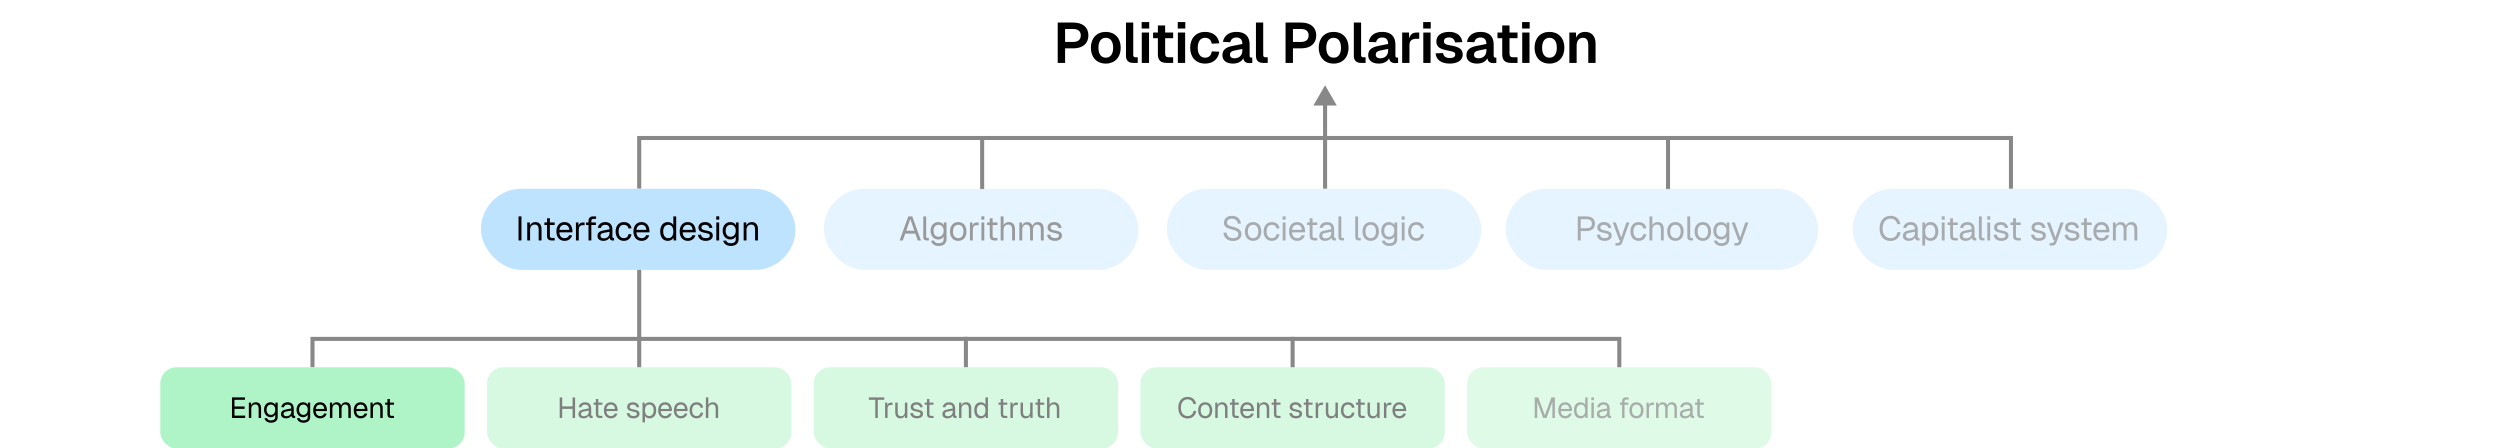 <svg width="1232" height="221" viewBox="0 0 1232 221" fill="none" xmlns="http://www.w3.org/2000/svg">
<path d="M484 68.135L484 93.22" stroke="#888888" stroke-width="2"/>
<path d="M653 42L647.226 52L658.774 52L653 42ZM652 51L652 93L654 93L654 51L652 51Z" fill="#888888"/>
<path d="M822 68.135L822 93.22" stroke="#888888" stroke-width="2"/>
<path d="M315 93L315 68H991V93" stroke="#888888" stroke-width="2"/>
<path d="M521.24 31V11.12H528.94C533.588 11.12 536.36 13.5 536.36 17.448C536.36 21.424 533.588 23.832 528.94 23.832H524.88V31H521.24ZM524.88 20.668H528.772C531.236 20.668 532.608 19.576 532.608 17.448C532.608 15.376 531.264 14.284 528.772 14.284H524.88V20.668ZM544.949 31.336C540.497 31.336 537.585 28.256 537.585 23.524C537.585 18.792 540.497 15.712 544.949 15.712C549.373 15.712 552.285 18.792 552.285 23.524C552.285 28.256 549.373 31.336 544.949 31.336ZM544.949 28.424C547.245 28.424 548.561 26.632 548.561 23.524C548.561 20.444 547.245 18.624 544.949 18.624C542.625 18.624 541.309 20.444 541.309 23.524C541.309 26.632 542.625 28.424 544.949 28.424ZM558.463 31C556.279 31 554.879 29.964 554.879 27.472V11.12H558.463V27.108C558.463 27.892 558.855 28.228 559.583 28.228H560.675V31H558.463ZM562.609 14.06V10.868H566.333V14.06H562.609ZM562.665 31V16.048H566.249V31H562.665ZM574.939 31C571.971 31 570.599 29.684 570.599 26.716V18.82H568.247V16.048H570.599V12.548H574.183V16.048H578.131V18.82H574.183V26.38C574.183 27.78 574.771 28.228 576.031 28.228H578.131V31H574.939ZM580.395 14.06V10.868H584.119V14.06H580.395ZM580.451 31V16.048H584.035V31H580.451ZM593.885 31.336C589.433 31.336 586.521 28.256 586.521 23.524C586.521 18.82 589.433 15.712 593.885 15.712C597.665 15.712 600.409 17.784 600.857 21.34L597.161 21.536C596.853 19.632 595.621 18.624 593.885 18.624C591.561 18.624 590.245 20.444 590.245 23.524C590.245 26.632 591.561 28.424 593.885 28.424C595.621 28.424 596.881 27.416 597.161 25.316L600.857 25.484C600.437 29.068 597.721 31.336 593.885 31.336ZM607.609 31.336C604.473 31.336 602.401 29.852 602.401 27.248C602.401 24.672 603.997 23.3 607.273 22.656L612.229 21.676C612.229 19.576 611.249 18.484 609.345 18.484C607.609 18.484 606.629 19.296 606.293 20.808L602.653 20.64C603.241 17.504 605.649 15.712 609.345 15.712C613.601 15.712 615.813 17.952 615.813 21.928V27.36C615.813 28.172 616.093 28.396 616.653 28.396H617.129V31C616.877 31.056 616.317 31.112 615.813 31.112C614.189 31.112 612.985 30.524 612.705 28.704C611.949 30.3 610.045 31.336 607.609 31.336ZM608.337 28.732C610.717 28.732 612.229 27.22 612.229 24.952V24.112L608.365 24.896C606.769 25.204 606.125 25.876 606.125 26.912C606.125 28.088 606.909 28.732 608.337 28.732ZM622.514 31C620.33 31 618.93 29.964 618.93 27.472V11.12H622.514V27.108C622.514 27.892 622.906 28.228 623.634 28.228H624.726V31H622.514ZM633.523 31V11.12H641.223C645.871 11.12 648.643 13.5 648.643 17.448C648.643 21.424 645.871 23.832 641.223 23.832H637.163V31H633.523ZM637.163 20.668H641.055C643.519 20.668 644.891 19.576 644.891 17.448C644.891 15.376 643.547 14.284 641.055 14.284H637.163V20.668ZM657.232 31.336C652.78 31.336 649.868 28.256 649.868 23.524C649.868 18.792 652.78 15.712 657.232 15.712C661.656 15.712 664.568 18.792 664.568 23.524C664.568 28.256 661.656 31.336 657.232 31.336ZM657.232 28.424C659.528 28.424 660.844 26.632 660.844 23.524C660.844 20.444 659.528 18.624 657.232 18.624C654.908 18.624 653.592 20.444 653.592 23.524C653.592 26.632 654.908 28.424 657.232 28.424ZM670.746 31C668.562 31 667.162 29.964 667.162 27.472V11.12H670.746V27.108C670.746 27.892 671.138 28.228 671.866 28.228H672.958V31H670.746ZM679.452 31.336C676.316 31.336 674.244 29.852 674.244 27.248C674.244 24.672 675.84 23.3 679.116 22.656L684.072 21.676C684.072 19.576 683.092 18.484 681.188 18.484C679.452 18.484 678.472 19.296 678.136 20.808L674.496 20.64C675.084 17.504 677.492 15.712 681.188 15.712C685.444 15.712 687.656 17.952 687.656 21.928V27.36C687.656 28.172 687.936 28.396 688.496 28.396H688.972V31C688.72 31.056 688.16 31.112 687.656 31.112C686.032 31.112 684.828 30.524 684.548 28.704C683.792 30.3 681.888 31.336 679.452 31.336ZM680.18 28.732C682.56 28.732 684.072 27.22 684.072 24.952V24.112L680.208 24.896C678.612 25.204 677.968 25.876 677.968 26.912C677.968 28.088 678.752 28.732 680.18 28.732ZM690.992 31V16.048H694.352L694.436 18.96C695.024 16.944 696.172 16.048 698.02 16.048H699.392V19.128H697.992C695.696 19.128 694.576 20.08 694.576 22.376V31H690.992ZM701.347 14.06V10.868H705.071V14.06H701.347ZM701.403 31V16.048H704.987V31H701.403ZM714.417 31.336C709.993 31.336 707.697 29.236 707.473 26.296L711.141 26.128C711.393 27.696 712.373 28.592 714.445 28.592C716.097 28.592 717.133 28.088 717.133 26.912C717.133 25.904 716.601 25.456 713.857 24.98C709.265 24.196 707.837 22.964 707.837 20.416C707.837 17.644 709.993 15.712 714.165 15.712C718.197 15.712 720.269 17.868 720.661 20.752L717.049 20.92C716.797 19.408 715.789 18.456 714.109 18.456C712.429 18.456 711.561 19.212 711.561 20.304C711.561 21.508 712.345 21.984 714.613 22.348C719.317 23.076 720.829 24.364 720.829 26.856C720.829 29.74 718.253 31.336 714.417 31.336ZM727.877 31.336C724.741 31.336 722.669 29.852 722.669 27.248C722.669 24.672 724.265 23.3 727.541 22.656L732.497 21.676C732.497 19.576 731.517 18.484 729.613 18.484C727.877 18.484 726.897 19.296 726.561 20.808L722.921 20.64C723.509 17.504 725.917 15.712 729.613 15.712C733.869 15.712 736.081 17.952 736.081 21.928V27.36C736.081 28.172 736.361 28.396 736.921 28.396H737.397V31C737.145 31.056 736.585 31.112 736.081 31.112C734.457 31.112 733.253 30.524 732.973 28.704C732.217 30.3 730.313 31.336 727.877 31.336ZM728.605 28.732C730.985 28.732 732.497 27.22 732.497 24.952V24.112L728.633 24.896C727.037 25.204 726.393 25.876 726.393 26.912C726.393 28.088 727.177 28.732 728.605 28.732ZM744.642 31C741.674 31 740.302 29.684 740.302 26.716V18.82H737.95V16.048H740.302V12.548H743.886V16.048H747.834V18.82H743.886V26.38C743.886 27.78 744.474 28.228 745.734 28.228H747.834V31H744.642ZM750.099 14.06V10.868H753.823V14.06H750.099ZM750.155 31V16.048H753.739V31H750.155ZM763.589 31.336C759.137 31.336 756.225 28.256 756.225 23.524C756.225 18.792 759.137 15.712 763.589 15.712C768.013 15.712 770.925 18.792 770.925 23.524C770.925 28.256 768.013 31.336 763.589 31.336ZM763.589 28.424C765.885 28.424 767.201 26.632 767.201 23.524C767.201 20.444 765.885 18.624 763.589 18.624C761.265 18.624 759.949 20.444 759.949 23.524C759.949 26.632 761.265 28.424 763.589 28.424ZM773.383 31V16.048H776.631L776.715 18.596C777.527 16.552 779.207 15.712 781.195 15.712C784.499 15.712 786.291 18.036 786.291 21.396V31H782.707V22.544C782.707 20.024 782.035 18.624 780.103 18.624C778.171 18.624 776.967 20.024 776.967 22.544V31H773.383Z" fill="black"/>
<rect x="237" y="93" width="155" height="40" rx="20" fill="#BDE3FF"/>
<path d="M255.539 118.5V106.626H256.977V118.5H255.539ZM259.825 118.5V109.637H261.112L261.146 111.225C261.614 110.005 262.651 109.436 263.872 109.436C265.895 109.436 266.865 110.924 266.865 112.797V118.5H265.46V113.199C265.46 111.56 264.909 110.673 263.571 110.673C262.199 110.673 261.229 111.56 261.229 113.199V118.5H259.825ZM271.933 118.5C270.327 118.5 269.575 117.798 269.575 116.226V110.874H268.27V109.637H269.575V107.563H270.979V109.637H273.337V110.874H270.979V116.192C270.979 116.995 271.331 117.262 272.067 117.262H273.337V118.5H271.933ZM278.254 118.701C275.745 118.701 274.19 116.878 274.19 114.068C274.19 111.259 275.745 109.436 278.187 109.436C280.495 109.436 282.1 111.108 282.1 114.085V114.503H275.662C275.762 116.41 276.715 117.363 278.254 117.363C279.408 117.363 280.16 116.777 280.461 115.874L281.966 115.991C281.498 117.58 280.127 118.701 278.254 118.701ZM275.662 113.266H280.562C280.428 111.56 279.491 110.774 278.187 110.774C276.816 110.774 275.896 111.627 275.662 113.266ZM283.819 118.5V109.637H285.057L285.107 111.275C285.424 110.155 286.127 109.637 287.214 109.637H288.083V110.974H287.231C285.893 110.974 285.224 111.694 285.224 113.149V118.5H283.819ZM290.008 118.5V110.874H288.804V109.637H290.008V108.834C290.008 107.529 290.744 106.626 292.35 106.626H293.754V107.864H292.45C291.748 107.864 291.413 108.265 291.413 108.934V109.637H293.637V110.874H291.413V118.5H290.008ZM297.438 118.701C295.598 118.701 294.444 117.814 294.444 116.293C294.444 114.787 295.297 113.951 297.237 113.583L300.381 112.998C300.381 111.51 299.679 110.774 298.274 110.774C297.036 110.774 296.351 111.342 296.083 112.363L294.595 112.245C294.929 110.573 296.267 109.436 298.274 109.436C300.548 109.436 301.786 110.807 301.786 113.048V116.711C301.786 117.112 301.92 117.262 302.254 117.262H302.605V118.5C302.505 118.517 302.288 118.533 302.07 118.533C301 118.533 300.515 118.115 300.398 117.129C299.963 118.048 298.742 118.701 297.438 118.701ZM297.572 117.463C299.344 117.463 300.381 116.326 300.381 114.854V114.219L297.505 114.754C296.301 114.971 295.916 115.423 295.916 116.159C295.916 116.995 296.535 117.463 297.572 117.463ZM307.437 118.701C304.962 118.701 303.373 116.878 303.373 114.068C303.373 111.259 304.962 109.436 307.437 109.436C309.477 109.436 310.899 110.54 311.2 112.513L309.728 112.613C309.528 111.443 308.641 110.774 307.437 110.774C305.798 110.774 304.845 112.011 304.845 114.068C304.845 116.125 305.798 117.363 307.437 117.363C308.641 117.363 309.528 116.694 309.728 115.356L311.2 115.456C310.899 117.43 309.477 118.701 307.437 118.701ZM316.219 118.701C313.711 118.701 312.155 116.878 312.155 114.068C312.155 111.259 313.711 109.436 316.152 109.436C318.46 109.436 320.066 111.108 320.066 114.085V114.503H313.627C313.727 116.41 314.681 117.363 316.219 117.363C317.373 117.363 318.126 116.777 318.427 115.874L319.932 115.991C319.463 117.58 318.092 118.701 316.219 118.701ZM313.627 113.266H318.527C318.393 111.56 317.457 110.774 316.152 110.774C314.781 110.774 313.861 111.627 313.627 113.266ZM329.089 118.701C326.781 118.701 325.343 116.911 325.343 114.068C325.343 111.225 326.781 109.436 329.089 109.436C330.276 109.436 331.33 109.971 331.815 110.874V106.626H333.219V118.5H331.948L331.898 117.162C331.396 118.132 330.326 118.701 329.089 118.701ZM329.373 117.363C330.945 117.363 331.815 116.092 331.815 114.068C331.815 112.011 330.945 110.774 329.373 110.774C327.818 110.774 326.814 112.011 326.814 114.068C326.814 116.092 327.818 117.363 329.373 117.363ZM339.005 118.701C336.496 118.701 334.941 116.878 334.941 114.068C334.941 111.259 336.496 109.436 338.938 109.436C341.246 109.436 342.851 111.108 342.851 114.085V114.503H336.413C336.513 116.41 337.466 117.363 339.005 117.363C340.159 117.363 340.911 116.777 341.212 115.874L342.718 115.991C342.249 117.58 340.878 118.701 339.005 118.701ZM336.413 113.266H341.313C341.179 111.56 340.242 110.774 338.938 110.774C337.567 110.774 336.647 111.627 336.413 113.266ZM347.798 118.701C345.423 118.701 344.102 117.446 343.968 115.707L345.44 115.607C345.607 116.677 346.293 117.363 347.798 117.363C349.002 117.363 349.788 116.995 349.788 116.125C349.788 115.423 349.437 115.122 347.53 114.787C344.988 114.336 344.186 113.55 344.186 112.145C344.186 110.573 345.39 109.436 347.53 109.436C349.688 109.436 350.825 110.74 351.092 112.279L349.621 112.379C349.42 111.443 348.718 110.774 347.513 110.774C346.242 110.774 345.657 111.326 345.657 112.078C345.657 112.948 346.226 113.282 347.798 113.55C350.507 114.018 351.26 114.721 351.26 116.125C351.26 117.764 349.754 118.701 347.798 118.701ZM352.959 108.249V106.61H354.431V108.249H352.959ZM352.993 118.5V109.637H354.398V118.5H352.993ZM360.09 121.209C358.183 121.209 356.745 120.189 356.377 118.634L357.849 118.533C358.117 119.37 358.719 119.871 360.09 119.871C361.695 119.871 362.582 119.236 362.582 117.931V116.493C362.147 117.43 361.143 118.032 359.99 118.032C357.732 118.032 356.126 116.259 356.126 113.734C356.126 111.209 357.698 109.436 359.923 109.436C361.16 109.436 362.247 110.055 362.649 111.041V109.637H363.986V117.898C363.986 119.972 362.531 121.209 360.09 121.209ZM360.056 116.694C361.578 116.694 362.565 115.557 362.582 113.734C362.615 111.911 361.595 110.774 360.056 110.774C358.501 110.774 357.598 111.911 357.598 113.734C357.598 115.557 358.535 116.694 360.056 116.694ZM366.474 118.5V109.637H367.762L367.795 111.225C368.263 110.005 369.3 109.436 370.521 109.436C372.545 109.436 373.515 110.924 373.515 112.797V118.5H372.11V113.199C372.11 111.56 371.558 110.673 370.22 110.673C368.849 110.673 367.879 111.56 367.879 113.199V118.5H366.474Z" fill="black"/>
<g opacity="0.4">
<rect x="406" y="93" width="155" height="40" rx="20" fill="#BDE3FF"/>
<path d="M443.334 118.5L447.616 106.626H449.556L453.837 118.5H452.265L451.077 115.122H446.094L444.906 118.5H443.334ZM446.579 113.717H450.592L448.586 107.881L446.579 113.717ZM456.737 118.5C455.7 118.5 454.998 117.998 454.998 116.828V106.626H456.403V116.711C456.403 117.079 456.587 117.262 456.955 117.262H457.724V118.5H456.737ZM462.536 121.209C460.629 121.209 459.191 120.189 458.823 118.634L460.295 118.533C460.563 119.37 461.165 119.871 462.536 119.871C464.141 119.871 465.028 119.236 465.028 117.931V116.493C464.593 117.43 463.59 118.032 462.436 118.032C460.178 118.032 458.572 116.259 458.572 113.734C458.572 111.209 460.144 109.436 462.369 109.436C463.606 109.436 464.693 110.055 465.095 111.041V109.637H466.432V117.898C466.432 119.972 464.978 121.209 462.536 121.209ZM462.502 116.694C464.024 116.694 465.011 115.557 465.028 113.734C465.061 111.911 464.041 110.774 462.502 110.774C460.947 110.774 460.044 111.911 460.044 113.734C460.044 115.557 460.981 116.694 462.502 116.694ZM472.219 118.701C469.76 118.701 468.155 116.895 468.155 114.068C468.155 111.242 469.76 109.436 472.219 109.436C474.66 109.436 476.266 111.242 476.266 114.068C476.266 116.895 474.66 118.701 472.219 118.701ZM472.219 117.363C473.841 117.363 474.794 116.125 474.794 114.068C474.794 112.011 473.841 110.774 472.219 110.774C470.58 110.774 469.626 112.011 469.626 114.068C469.626 116.125 470.58 117.363 472.219 117.363ZM477.996 118.5V109.637H479.234L479.284 111.275C479.602 110.155 480.304 109.637 481.391 109.637H482.261V110.974H481.408C480.07 110.974 479.401 111.694 479.401 113.149V118.5H477.996ZM483.609 108.249V106.61H485.081V108.249H483.609ZM483.642 118.5V109.637H485.047V118.5H483.642ZM490.116 118.5C488.511 118.5 487.758 117.798 487.758 116.226V110.874H486.454V109.637H487.758V107.563H489.163V109.637H491.521V110.874H489.163V116.192C489.163 116.995 489.514 117.262 490.25 117.262H491.521V118.5H490.116ZM493.139 118.5V106.626H494.543V111.025C494.995 109.938 495.998 109.436 497.219 109.436C499.126 109.436 500.179 110.824 500.179 112.797V118.5H498.775V113.199C498.775 111.493 498.156 110.673 496.918 110.673C495.48 110.673 494.543 111.577 494.543 113.215V118.5H493.139ZM502.345 118.5V109.637H503.633L503.666 111.192C504.101 110.105 505.021 109.436 506.158 109.436C507.496 109.436 508.433 110.105 508.817 111.292C509.202 110.105 510.105 109.436 511.409 109.436C513.299 109.436 514.336 110.657 514.336 112.797V118.5H512.931V113.098C512.931 111.493 512.296 110.673 511.075 110.673C509.837 110.673 509.035 111.61 509.035 113.199V118.5H507.63V113.199C507.63 111.627 507.112 110.673 505.807 110.673C504.57 110.673 503.75 111.627 503.75 113.199V118.5H502.345ZM519.859 118.701C517.484 118.701 516.163 117.446 516.029 115.707L517.501 115.607C517.668 116.677 518.354 117.363 519.859 117.363C521.063 117.363 521.849 116.995 521.849 116.125C521.849 115.423 521.498 115.122 519.591 114.787C517.049 114.336 516.246 113.55 516.246 112.145C516.246 110.573 517.45 109.436 519.591 109.436C521.748 109.436 522.886 110.74 523.153 112.279L521.682 112.379C521.481 111.443 520.778 110.774 519.574 110.774C518.303 110.774 517.718 111.326 517.718 112.078C517.718 112.948 518.287 113.282 519.859 113.55C522.568 114.018 523.32 114.721 523.32 116.125C523.32 117.764 521.815 118.701 519.859 118.701Z" fill="black"/>
</g>
<g opacity="0.4">
<rect x="575" y="93" width="155" height="40" rx="20" fill="#BDE3FF"/>
<path d="M607.619 118.768C604.876 118.768 603.12 117.112 602.92 114.704L604.425 114.603C604.659 116.376 605.746 117.363 607.653 117.363C609.308 117.363 610.278 116.711 610.278 115.49C610.278 114.386 609.726 113.717 606.883 113.015C604.141 112.329 603.171 111.51 603.171 109.737C603.171 107.747 604.676 106.359 607.117 106.359C609.726 106.359 611.265 107.964 611.532 110.138L610.027 110.239C609.827 108.8 608.857 107.764 607.084 107.764C605.612 107.764 604.676 108.533 604.676 109.67C604.676 110.791 605.278 111.192 607.786 111.811C610.763 112.546 611.783 113.684 611.783 115.389C611.783 117.463 610.044 118.768 607.619 118.768ZM617.541 118.701C615.083 118.701 613.478 116.895 613.478 114.068C613.478 111.242 615.083 109.436 617.541 109.436C619.983 109.436 621.588 111.242 621.588 114.068C621.588 116.895 619.983 118.701 617.541 118.701ZM617.541 117.363C619.164 117.363 620.117 116.125 620.117 114.068C620.117 112.011 619.164 110.774 617.541 110.774C615.903 110.774 614.949 112.011 614.949 114.068C614.949 116.125 615.903 117.363 617.541 117.363ZM626.781 118.701C624.306 118.701 622.717 116.878 622.717 114.068C622.717 111.259 624.306 109.436 626.781 109.436C628.821 109.436 630.242 110.54 630.543 112.513L629.072 112.613C628.871 111.443 627.985 110.774 626.781 110.774C625.142 110.774 624.189 112.011 624.189 114.068C624.189 116.125 625.142 117.363 626.781 117.363C627.985 117.363 628.871 116.694 629.072 115.356L630.543 115.456C630.242 117.43 628.821 118.701 626.781 118.701ZM632.068 108.249V106.61H633.539V108.249H632.068ZM632.101 118.5V109.637H633.506V118.5H632.101ZM639.298 118.701C636.79 118.701 635.234 116.878 635.234 114.068C635.234 111.259 636.79 109.436 639.231 109.436C641.539 109.436 643.145 111.108 643.145 114.085V114.503H636.706C636.806 116.41 637.76 117.363 639.298 117.363C640.452 117.363 641.205 116.777 641.506 115.874L643.011 115.991C642.543 117.58 641.171 118.701 639.298 118.701ZM636.706 113.266H641.606C641.472 111.56 640.536 110.774 639.231 110.774C637.86 110.774 636.94 111.627 636.706 113.266ZM647.765 118.5C646.159 118.5 645.407 117.798 645.407 116.226V110.874H644.102V109.637H645.407V107.563H646.812V109.637H649.17V110.874H646.812V116.192C646.812 116.995 647.163 117.262 647.899 117.262H649.17V118.5H647.765ZM653.114 118.701C651.274 118.701 650.12 117.814 650.12 116.293C650.12 114.787 650.973 113.951 652.913 113.583L656.057 112.998C656.057 111.51 655.355 110.774 653.95 110.774C652.712 110.774 652.027 111.342 651.759 112.363L650.271 112.245C650.605 110.573 651.943 109.436 653.95 109.436C656.224 109.436 657.462 110.807 657.462 113.048V116.711C657.462 117.112 657.596 117.262 657.93 117.262H658.281V118.5C658.181 118.517 657.963 118.533 657.746 118.533C656.676 118.533 656.191 118.115 656.074 117.129C655.639 118.048 654.418 118.701 653.114 118.701ZM653.247 117.463C655.02 117.463 656.057 116.326 656.057 114.854V114.219L653.181 114.754C651.976 114.971 651.592 115.423 651.592 116.159C651.592 116.995 652.211 117.463 653.247 117.463ZM661.325 118.5C660.288 118.5 659.586 117.998 659.586 116.828V106.626H660.991V116.711C660.991 117.079 661.175 117.262 661.542 117.262H662.312V118.5H661.325ZM669.597 118.5C668.56 118.5 667.857 117.998 667.857 116.828V106.626H669.262V116.711C669.262 117.079 669.446 117.262 669.814 117.262H670.583V118.5H669.597ZM675.496 118.701C673.037 118.701 671.432 116.895 671.432 114.068C671.432 111.242 673.037 109.436 675.496 109.436C677.937 109.436 679.543 111.242 679.543 114.068C679.543 116.895 677.937 118.701 675.496 118.701ZM675.496 117.363C677.118 117.363 678.071 116.125 678.071 114.068C678.071 112.011 677.118 110.774 675.496 110.774C673.857 110.774 672.903 112.011 672.903 114.068C672.903 116.125 673.857 117.363 675.496 117.363ZM684.635 121.209C682.728 121.209 681.29 120.189 680.922 118.634L682.394 118.533C682.661 119.37 683.263 119.871 684.635 119.871C686.24 119.871 687.126 119.236 687.126 117.931V116.493C686.691 117.43 685.688 118.032 684.534 118.032C682.277 118.032 680.671 116.259 680.671 113.734C680.671 111.209 682.243 109.436 684.467 109.436C685.705 109.436 686.792 110.055 687.193 111.041V109.637H688.531V117.898C688.531 119.972 687.076 121.209 684.635 121.209ZM684.601 116.694C686.123 116.694 687.11 115.557 687.126 113.734C687.16 111.911 686.14 110.774 684.601 110.774C683.046 110.774 682.143 111.911 682.143 113.734C682.143 115.557 683.079 116.694 684.601 116.694ZM690.74 108.249V106.61H692.212V108.249H690.74ZM690.774 118.5V109.637H692.178V118.5H690.774ZM697.971 118.701C695.496 118.701 693.907 116.878 693.907 114.068C693.907 111.259 695.496 109.436 697.971 109.436C700.011 109.436 701.433 110.54 701.734 112.513L700.262 112.613C700.061 111.443 699.175 110.774 697.971 110.774C696.332 110.774 695.379 112.011 695.379 114.068C695.379 116.125 696.332 117.363 697.971 117.363C699.175 117.363 700.061 116.694 700.262 115.356L701.734 115.456C701.433 117.43 700.011 118.701 697.971 118.701Z" fill="black" fill-opacity="0.8"/>
</g>
<g opacity="0.4">
<rect x="742" y="93" width="154" height="40" rx="20" fill="#BDE3FF"/>
<path d="M777.539 118.5V106.626H781.803C784.445 106.626 786.001 107.964 786.001 110.222C786.001 112.513 784.445 113.884 781.803 113.884H778.977V118.5H777.539ZM778.977 112.48H781.803C783.592 112.48 784.495 111.71 784.495 110.222C784.495 108.767 783.592 108.031 781.803 108.031H778.977V112.48ZM790.785 118.701C788.41 118.701 787.089 117.446 786.955 115.707L788.427 115.607C788.594 116.677 789.28 117.363 790.785 117.363C791.989 117.363 792.775 116.995 792.775 116.125C792.775 115.423 792.424 115.122 790.517 114.787C787.975 114.336 787.172 113.55 787.172 112.145C787.172 110.573 788.376 109.436 790.517 109.436C792.674 109.436 793.812 110.74 794.079 112.279L792.608 112.379C792.407 111.443 791.704 110.774 790.5 110.774C789.229 110.774 788.644 111.326 788.644 112.078C788.644 112.948 789.213 113.282 790.785 113.55C793.494 114.018 794.246 114.721 794.246 116.125C794.246 117.764 792.741 118.701 790.785 118.701ZM796.103 121.009V119.771H797.123C797.742 119.771 797.993 119.587 798.16 119.169L798.478 118.333H797.993L794.749 109.637H796.287L798.929 117.028L801.455 109.637H802.993L799.398 119.62C799.063 120.574 798.444 121.009 797.257 121.009H796.103ZM807.538 118.701C805.063 118.701 803.474 116.878 803.474 114.068C803.474 111.259 805.063 109.436 807.538 109.436C809.578 109.436 810.999 110.54 811.3 112.513L809.829 112.613C809.628 111.443 808.742 110.774 807.538 110.774C805.899 110.774 804.945 112.011 804.945 114.068C804.945 116.125 805.899 117.363 807.538 117.363C808.742 117.363 809.628 116.694 809.829 115.356L811.3 115.456C810.999 117.43 809.578 118.701 807.538 118.701ZM812.858 118.5V106.626H814.263V111.025C814.714 109.938 815.718 109.436 816.938 109.436C818.845 109.436 819.898 110.824 819.898 112.797V118.5H818.494V113.199C818.494 111.493 817.875 110.673 816.637 110.673C815.199 110.673 814.263 111.577 814.263 113.215V118.5H812.858ZM825.657 118.701C823.199 118.701 821.593 116.895 821.593 114.068C821.593 111.242 823.199 109.436 825.657 109.436C828.098 109.436 829.704 111.242 829.704 114.068C829.704 116.895 828.098 118.701 825.657 118.701ZM825.657 117.363C827.279 117.363 828.232 116.125 828.232 114.068C828.232 112.011 827.279 110.774 825.657 110.774C824.018 110.774 823.065 112.011 823.065 114.068C823.065 116.125 824.018 117.363 825.657 117.363ZM833.255 118.5C832.218 118.5 831.516 117.998 831.516 116.828V106.626H832.921V116.711C832.921 117.079 833.105 117.262 833.473 117.262H834.242V118.5H833.255ZM839.154 118.701C836.696 118.701 835.091 116.895 835.091 114.068C835.091 111.242 836.696 109.436 839.154 109.436C841.596 109.436 843.201 111.242 843.201 114.068C843.201 116.895 841.596 118.701 839.154 118.701ZM839.154 117.363C840.777 117.363 841.73 116.125 841.73 114.068C841.73 112.011 840.777 110.774 839.154 110.774C837.515 110.774 836.562 112.011 836.562 114.068C836.562 116.125 837.515 117.363 839.154 117.363ZM848.293 121.209C846.387 121.209 844.949 120.189 844.581 118.634L846.052 118.533C846.32 119.37 846.922 119.871 848.293 119.871C849.899 119.871 850.785 119.236 850.785 117.931V116.493C850.35 117.43 849.347 118.032 848.193 118.032C845.935 118.032 844.33 116.259 844.33 113.734C844.33 111.209 845.902 109.436 848.126 109.436C849.364 109.436 850.451 110.055 850.852 111.041V109.637H852.19V117.898C852.19 119.972 850.735 121.209 848.293 121.209ZM848.26 116.694C849.782 116.694 850.768 115.557 850.785 113.734C850.819 111.911 849.798 110.774 848.26 110.774C846.705 110.774 845.802 111.911 845.802 113.734C845.802 115.557 846.738 116.694 848.26 116.694ZM854.735 121.009V119.771H855.756C856.374 119.771 856.625 119.587 856.792 119.169L857.11 118.333H856.625L853.381 109.637H854.919L857.562 117.028L860.087 109.637H861.626L858.03 119.62C857.696 120.574 857.077 121.009 855.889 121.009H854.735Z" fill="black" fill-opacity="0.8"/>
</g>
<g opacity="0.4">
<rect x="913" y="93" width="155" height="40" rx="20" fill="#BDE3FF"/>
<path d="M931.587 118.768C928.41 118.768 926.253 116.426 926.253 112.58C926.253 108.734 928.41 106.359 931.587 106.359C934.464 106.359 935.986 107.914 936.487 110.406L934.965 110.506C934.631 108.817 933.561 107.764 931.587 107.764C929.313 107.764 927.758 109.57 927.758 112.58C927.758 115.59 929.313 117.363 931.587 117.363C933.661 117.363 934.765 116.209 935.066 114.353L936.588 114.453C936.153 117.028 934.43 118.768 931.587 118.768ZM940.739 118.701C938.899 118.701 937.745 117.814 937.745 116.293C937.745 114.787 938.598 113.951 940.538 113.583L943.682 112.998C943.682 111.51 942.98 110.774 941.575 110.774C940.337 110.774 939.652 111.342 939.384 112.363L937.896 112.245C938.23 110.573 939.568 109.436 941.575 109.436C943.849 109.436 945.087 110.807 945.087 113.048V116.711C945.087 117.112 945.221 117.262 945.555 117.262H945.906V118.5C945.806 118.517 945.588 118.533 945.371 118.533C944.301 118.533 943.816 118.115 943.699 117.129C943.264 118.048 942.043 118.701 940.739 118.701ZM940.872 117.463C942.645 117.463 943.682 116.326 943.682 114.854V114.219L940.806 114.754C939.601 114.971 939.217 115.423 939.217 116.159C939.217 116.995 939.836 117.463 940.872 117.463ZM947.309 121.009V109.637H948.613L948.63 110.991C949.165 109.971 950.152 109.436 951.356 109.436C953.998 109.436 955.186 111.627 955.186 114.068C955.186 116.51 953.998 118.701 951.356 118.701C950.202 118.701 949.182 118.182 948.714 117.329V121.009H947.309ZM951.222 117.363C952.761 117.363 953.714 116.142 953.714 114.068C953.714 111.995 952.761 110.774 951.222 110.774C949.684 110.774 948.714 111.894 948.714 114.068C948.714 116.242 949.667 117.363 951.222 117.363ZM956.874 108.249V106.61H958.346V108.249H956.874ZM956.907 118.5V109.637H958.312V118.5H956.907ZM963.381 118.5C961.776 118.5 961.023 117.798 961.023 116.226V110.874H959.719V109.637H961.023V107.563H962.428V109.637H964.786V110.874H962.428V116.192C962.428 116.995 962.779 117.262 963.515 117.262H964.786V118.5H963.381ZM968.73 118.701C966.89 118.701 965.736 117.814 965.736 116.293C965.736 114.787 966.589 113.951 968.529 113.583L971.673 112.998C971.673 111.51 970.971 110.774 969.566 110.774C968.329 110.774 967.643 111.342 967.375 112.363L965.887 112.245C966.221 110.573 967.559 109.436 969.566 109.436C971.84 109.436 973.078 110.807 973.078 113.048V116.711C973.078 117.112 973.212 117.262 973.546 117.262H973.897V118.5C973.797 118.517 973.58 118.533 973.362 118.533C972.292 118.533 971.807 118.115 971.69 117.129C971.255 118.048 970.034 118.701 968.73 118.701ZM968.864 117.463C970.636 117.463 971.673 116.326 971.673 114.854V114.219L968.797 114.754C967.593 114.971 967.208 115.423 967.208 116.159C967.208 116.995 967.827 117.463 968.864 117.463ZM976.941 118.5C975.904 118.5 975.202 117.998 975.202 116.828V106.626H976.607V116.711C976.607 117.079 976.791 117.262 977.159 117.262H977.928V118.5H976.941ZM979.313 108.249V106.61H980.784V108.249H979.313ZM979.346 118.5V109.637H980.751V118.5H979.346ZM986.309 118.701C983.934 118.701 982.613 117.446 982.48 115.707L983.951 115.607C984.118 116.677 984.804 117.363 986.309 117.363C987.513 117.363 988.299 116.995 988.299 116.125C988.299 115.423 987.948 115.122 986.042 114.787C983.5 114.336 982.697 113.55 982.697 112.145C982.697 110.573 983.901 109.436 986.042 109.436C988.199 109.436 989.336 110.74 989.604 112.279L988.132 112.379C987.931 111.443 987.229 110.774 986.025 110.774C984.754 110.774 984.169 111.326 984.169 112.078C984.169 112.948 984.737 113.282 986.309 113.55C989.018 114.018 989.771 114.721 989.771 116.125C989.771 117.764 988.266 118.701 986.309 118.701ZM994.406 118.5C992.8 118.5 992.048 117.798 992.048 116.226V110.874H990.743V109.637H992.048V107.563H993.452V109.637H995.81V110.874H993.452V116.192C993.452 116.995 993.804 117.262 994.539 117.262H995.81V118.5H994.406ZM1004.75 118.701C1002.38 118.701 1001.05 117.446 1000.92 115.707L1002.39 115.607C1002.56 116.677 1003.25 117.363 1004.75 117.363C1005.95 117.363 1006.74 116.995 1006.74 116.125C1006.74 115.423 1006.39 115.122 1004.48 114.787C1001.94 114.336 1001.14 113.55 1001.14 112.145C1001.14 110.573 1002.34 109.436 1004.48 109.436C1006.64 109.436 1007.78 110.74 1008.05 112.279L1006.57 112.379C1006.37 111.443 1005.67 110.774 1004.47 110.774C1003.2 110.774 1002.61 111.326 1002.61 112.078C1002.61 112.948 1003.18 113.282 1004.75 113.55C1007.46 114.018 1008.21 114.721 1008.21 116.125C1008.21 117.764 1006.71 118.701 1004.75 118.701ZM1010.07 121.009V119.771H1011.09C1011.71 119.771 1011.96 119.587 1012.13 119.169L1012.44 118.333H1011.96L1008.71 109.637H1010.25L1012.9 117.028L1015.42 109.637H1016.96L1013.36 119.62C1013.03 120.574 1012.41 121.009 1011.22 121.009H1010.07ZM1021.27 118.701C1018.89 118.701 1017.57 117.446 1017.44 115.707L1018.91 115.607C1019.08 116.677 1019.76 117.363 1021.27 117.363C1022.47 117.363 1023.26 116.995 1023.26 116.125C1023.26 115.423 1022.91 115.122 1021 114.787C1018.46 114.336 1017.66 113.55 1017.66 112.145C1017.66 110.573 1018.86 109.436 1021 109.436C1023.16 109.436 1024.3 110.74 1024.56 112.279L1023.09 112.379C1022.89 111.443 1022.19 110.774 1020.99 110.774C1019.71 110.774 1019.13 111.326 1019.13 112.078C1019.13 112.948 1019.7 113.282 1021.27 113.55C1023.98 114.018 1024.73 114.721 1024.73 116.125C1024.73 117.764 1023.23 118.701 1021.27 118.701ZM1029.37 118.5C1027.76 118.5 1027.01 117.798 1027.01 116.226V110.874H1025.7V109.637H1027.01V107.563H1028.41V109.637H1030.77V110.874H1028.41V116.192C1028.41 116.995 1028.76 117.262 1029.5 117.262H1030.77V118.5H1029.37ZM1035.69 118.701C1033.18 118.701 1031.62 116.878 1031.62 114.068C1031.62 111.259 1033.18 109.436 1035.62 109.436C1037.93 109.436 1039.53 111.108 1039.53 114.085V114.503H1033.09C1033.2 116.41 1034.15 117.363 1035.69 117.363C1036.84 117.363 1037.59 116.777 1037.89 115.874L1039.4 115.991C1038.93 117.58 1037.56 118.701 1035.69 118.701ZM1033.09 113.266H1037.99C1037.86 111.56 1036.92 110.774 1035.62 110.774C1034.25 110.774 1033.33 111.627 1033.09 113.266ZM1041.25 118.5V109.637H1042.54L1042.57 111.192C1043.01 110.105 1043.93 109.436 1045.07 109.436C1046.4 109.436 1047.34 110.105 1047.72 111.292C1048.11 110.105 1049.01 109.436 1050.32 109.436C1052.21 109.436 1053.24 110.657 1053.24 112.797V118.5H1051.84V113.098C1051.84 111.493 1051.2 110.673 1049.98 110.673C1048.74 110.673 1047.94 111.61 1047.94 113.199V118.5H1046.54V113.199C1046.54 111.627 1046.02 110.673 1044.71 110.673C1043.48 110.673 1042.66 111.627 1042.66 113.199V118.5H1041.25Z" fill="black" fill-opacity="0.8"/>
</g>
<path d="M315 133L315 181" stroke="#888888" stroke-width="2"/>
<path d="M476 166L476 181" stroke="#888888" stroke-width="2"/>
<path d="M637 166L637 181" stroke="#888888" stroke-width="2"/>
<path d="M798 181V167H154V181" stroke="#888888" stroke-width="2"/>
<rect x="79" y="181" width="150" height="40" rx="8" fill="#AFF4C6"/>
<path d="M114.319 206V195.823H120.712V197.027H115.552V200.309H120.54V201.485H115.552V204.796H120.827V206H114.319ZM122.626 206V198.403H123.73L123.758 199.765C124.16 198.718 125.049 198.231 126.095 198.231C127.829 198.231 128.661 199.507 128.661 201.112V206H127.457V201.456C127.457 200.051 126.984 199.292 125.837 199.292C124.662 199.292 123.83 200.051 123.83 201.456V206H122.626ZM133.511 208.322C131.877 208.322 130.644 207.448 130.328 206.115L131.59 206.029C131.819 206.745 132.335 207.175 133.511 207.175C134.887 207.175 135.646 206.631 135.646 205.513V204.28C135.274 205.083 134.414 205.599 133.425 205.599C131.49 205.599 130.113 204.079 130.113 201.915C130.113 199.75 131.461 198.231 133.367 198.231C134.428 198.231 135.36 198.761 135.704 199.607V198.403H136.851V205.484C136.851 207.261 135.603 208.322 133.511 208.322ZM133.482 204.452C134.786 204.452 135.632 203.477 135.646 201.915C135.675 200.352 134.801 199.378 133.482 199.378C132.149 199.378 131.375 200.352 131.375 201.915C131.375 203.477 132.178 204.452 133.482 204.452ZM141.033 206.172C139.456 206.172 138.467 205.412 138.467 204.108C138.467 202.818 139.198 202.101 140.861 201.786L143.555 201.284C143.555 200.008 142.953 199.378 141.749 199.378C140.689 199.378 140.101 199.865 139.872 200.739L138.596 200.639C138.882 199.206 140.029 198.231 141.749 198.231C143.699 198.231 144.76 199.406 144.76 201.327V204.466C144.76 204.81 144.874 204.939 145.161 204.939H145.462V206C145.376 206.014 145.19 206.029 145.003 206.029C144.086 206.029 143.67 205.67 143.57 204.825C143.197 205.613 142.151 206.172 141.033 206.172ZM141.147 205.111C142.667 205.111 143.555 204.137 143.555 202.875V202.33L141.09 202.789C140.058 202.975 139.728 203.362 139.728 203.993C139.728 204.71 140.259 205.111 141.147 205.111ZM149.517 208.322C147.883 208.322 146.651 207.448 146.335 206.115L147.597 206.029C147.826 206.745 148.342 207.175 149.517 207.175C150.894 207.175 151.653 206.631 151.653 205.513V204.28C151.281 205.083 150.42 205.599 149.431 205.599C147.496 205.599 146.12 204.079 146.12 201.915C146.12 199.75 147.468 198.231 149.374 198.231C150.435 198.231 151.367 198.761 151.711 199.607V198.403H152.857V205.484C152.857 207.261 151.61 208.322 149.517 208.322ZM149.489 204.452C150.793 204.452 151.639 203.477 151.653 201.915C151.682 200.352 150.808 199.378 149.489 199.378C148.156 199.378 147.382 200.352 147.382 201.915C147.382 203.477 148.184 204.452 149.489 204.452ZM157.817 206.172C155.667 206.172 154.334 204.61 154.334 202.201C154.334 199.793 155.667 198.231 157.759 198.231C159.738 198.231 161.114 199.664 161.114 202.216V202.574H155.595C155.681 204.208 156.498 205.025 157.817 205.025C158.806 205.025 159.451 204.524 159.709 203.75L160.999 203.85C160.598 205.212 159.422 206.172 157.817 206.172ZM155.595 201.513H159.795C159.68 200.051 158.878 199.378 157.759 199.378C156.584 199.378 155.796 200.109 155.595 201.513ZM162.587 206V198.403H163.691L163.719 199.736C164.092 198.804 164.88 198.231 165.855 198.231C167.002 198.231 167.805 198.804 168.134 199.822C168.464 198.804 169.238 198.231 170.356 198.231C171.976 198.231 172.865 199.277 172.865 201.112V206H171.661V201.37C171.661 199.994 171.116 199.292 170.07 199.292C169.009 199.292 168.321 200.094 168.321 201.456V206H167.117V201.456C167.117 200.109 166.672 199.292 165.554 199.292C164.493 199.292 163.791 200.109 163.791 201.456V206H162.587ZM177.799 206.172C175.649 206.172 174.316 204.61 174.316 202.201C174.316 199.793 175.649 198.231 177.742 198.231C179.72 198.231 181.096 199.664 181.096 202.216V202.574H175.577C175.663 204.208 176.48 205.025 177.799 205.025C178.788 205.025 179.433 204.524 179.691 203.75L180.981 203.85C180.58 205.212 179.405 206.172 177.799 206.172ZM175.577 201.513H179.777C179.663 200.051 178.86 199.378 177.742 199.378C176.566 199.378 175.778 200.109 175.577 201.513ZM182.569 206V198.403H183.673L183.702 199.765C184.103 198.718 184.992 198.231 186.038 198.231C187.773 198.231 188.604 199.507 188.604 201.112V206H187.4V201.456C187.4 200.051 186.927 199.292 185.78 199.292C184.605 199.292 183.773 200.051 183.773 201.456V206H182.569ZM192.948 206C191.571 206 190.926 205.398 190.926 204.051V199.464H189.808V198.403H190.926V196.625H192.131V198.403H194.152V199.464H192.131V204.022C192.131 204.71 192.432 204.939 193.062 204.939H194.152V206H192.948Z" fill="black"/>
<g opacity="0.5">
<rect x="240" y="181" width="150" height="40" rx="8" fill="#AFF4C6"/>
<path d="M275.819 206V195.823H277.052V200.281H282.169V195.823H283.402V206H282.169V201.485H277.052V206H275.819ZM287.618 206.172C286.041 206.172 285.052 205.412 285.052 204.108C285.052 202.818 285.783 202.101 287.446 201.786L290.141 201.284C290.141 200.008 289.539 199.378 288.334 199.378C287.274 199.378 286.686 199.865 286.457 200.739L285.181 200.639C285.468 199.206 286.614 198.231 288.334 198.231C290.284 198.231 291.345 199.406 291.345 201.327V204.466C291.345 204.81 291.459 204.939 291.746 204.939H292.047V206C291.961 206.014 291.775 206.029 291.588 206.029C290.671 206.029 290.255 205.67 290.155 204.825C289.782 205.613 288.736 206.172 287.618 206.172ZM287.732 205.111C289.252 205.111 290.141 204.137 290.141 202.875V202.33L287.675 202.789C286.643 202.975 286.313 203.362 286.313 203.993C286.313 204.71 286.844 205.111 287.732 205.111ZM295.652 206C294.276 206 293.631 205.398 293.631 204.051V199.464H292.513V198.403H293.631V196.625H294.835V198.403H296.856V199.464H294.835V204.022C294.835 204.71 295.136 204.939 295.767 204.939H296.856V206H295.652ZM301.07 206.172C298.92 206.172 297.587 204.61 297.587 202.201C297.587 199.793 298.92 198.231 301.013 198.231C302.991 198.231 304.367 199.664 304.367 202.216V202.574H298.848C298.934 204.208 299.752 205.025 301.07 205.025C302.059 205.025 302.704 204.524 302.962 203.75L304.253 203.85C303.851 205.212 302.676 206.172 301.07 206.172ZM298.848 201.513H303.048C302.934 200.051 302.131 199.378 301.013 199.378C299.838 199.378 299.049 200.109 298.848 201.513ZM312.173 206.172C310.137 206.172 309.005 205.097 308.89 203.606L310.152 203.52C310.295 204.438 310.883 205.025 312.173 205.025C313.205 205.025 313.879 204.71 313.879 203.965C313.879 203.362 313.578 203.104 311.944 202.818C309.765 202.431 309.077 201.757 309.077 200.553C309.077 199.206 310.109 198.231 311.944 198.231C313.793 198.231 314.767 199.349 314.997 200.668L313.735 200.754C313.563 199.951 312.961 199.378 311.929 199.378C310.84 199.378 310.338 199.851 310.338 200.496C310.338 201.241 310.825 201.528 312.173 201.757C314.495 202.158 315.14 202.76 315.14 203.965C315.14 205.369 313.85 206.172 312.173 206.172ZM316.626 208.15V198.403H317.744L317.758 199.564C318.217 198.689 319.063 198.231 320.095 198.231C322.36 198.231 323.377 200.109 323.377 202.201C323.377 204.294 322.36 206.172 320.095 206.172C319.106 206.172 318.231 205.728 317.83 204.997V208.15H316.626ZM319.98 205.025C321.299 205.025 322.116 203.979 322.116 202.201C322.116 200.424 321.299 199.378 319.98 199.378C318.661 199.378 317.83 200.338 317.83 202.201C317.83 204.065 318.647 205.025 319.98 205.025ZM327.82 206.172C325.67 206.172 324.337 204.61 324.337 202.201C324.337 199.793 325.67 198.231 327.763 198.231C329.741 198.231 331.117 199.664 331.117 202.216V202.574H325.599C325.685 204.208 326.502 205.025 327.82 205.025C328.809 205.025 329.455 204.524 329.713 203.75L331.003 203.85C330.601 205.212 329.426 206.172 327.82 206.172ZM325.599 201.513H329.799C329.684 200.051 328.881 199.378 327.763 199.378C326.588 199.378 325.799 200.109 325.599 201.513ZM335.558 206.172C333.408 206.172 332.075 204.61 332.075 202.201C332.075 199.793 333.408 198.231 335.5 198.231C337.479 198.231 338.855 199.664 338.855 202.216V202.574H333.336C333.422 204.208 334.239 205.025 335.558 205.025C336.547 205.025 337.192 204.524 337.45 203.75L338.74 203.85C338.339 205.212 337.163 206.172 335.558 206.172ZM333.336 201.513H337.536C337.421 200.051 336.619 199.378 335.5 199.378C334.325 199.378 333.537 200.109 333.336 201.513ZM343.295 206.172C341.174 206.172 339.812 204.61 339.812 202.201C339.812 199.793 341.174 198.231 343.295 198.231C345.044 198.231 346.262 199.177 346.52 200.868L345.259 200.954C345.087 199.951 344.327 199.378 343.295 199.378C341.89 199.378 341.073 200.438 341.073 202.201C341.073 203.965 341.89 205.025 343.295 205.025C344.327 205.025 345.087 204.452 345.259 203.305L346.52 203.391C346.262 205.083 345.044 206.172 343.295 206.172ZM347.855 206V195.823H349.06V199.593C349.447 198.661 350.307 198.231 351.353 198.231C352.987 198.231 353.89 199.421 353.89 201.112V206H352.686V201.456C352.686 199.994 352.156 199.292 351.095 199.292C349.862 199.292 349.06 200.066 349.06 201.47V206H347.855Z" fill="black"/>
</g>
<g opacity="0.5">
<rect x="401" y="181" width="150" height="40" rx="8" fill="#AFF4C6"/>
<path d="M431.34 206V197.027H428.172V195.823H435.741V197.027H432.573V206H431.34ZM436.184 206V198.403H437.245L437.288 199.808C437.56 198.847 438.162 198.403 439.094 198.403H439.839V199.55H439.108C437.962 199.55 437.388 200.166 437.388 201.413V206H436.184ZM443.672 206.172C442.153 206.172 441.178 205.097 441.178 203.291V198.403H442.382V202.961C442.382 204.438 442.898 205.111 443.987 205.111C445.192 205.111 445.923 204.294 445.923 202.932V198.403H447.127V206H445.98V204.767C445.564 205.67 444.762 206.172 443.672 206.172ZM451.892 206.172C449.856 206.172 448.724 205.097 448.609 203.606L449.871 203.52C450.014 204.438 450.602 205.025 451.892 205.025C452.924 205.025 453.598 204.71 453.598 203.965C453.598 203.362 453.297 203.104 451.663 202.818C449.484 202.431 448.796 201.757 448.796 200.553C448.796 199.206 449.828 198.231 451.663 198.231C453.512 198.231 454.486 199.349 454.716 200.668L453.454 200.754C453.282 199.951 452.68 199.378 451.648 199.378C450.559 199.378 450.057 199.851 450.057 200.496C450.057 201.241 450.544 201.528 451.892 201.757C454.214 202.158 454.859 202.76 454.859 203.965C454.859 205.369 453.569 206.172 451.892 206.172ZM458.832 206C457.456 206 456.811 205.398 456.811 204.051V199.464H455.692V198.403H456.811V196.625H458.015V198.403H460.036V199.464H458.015V204.022C458.015 204.71 458.316 204.939 458.946 204.939H460.036V206H458.832ZM466.982 206.172C465.405 206.172 464.416 205.412 464.416 204.108C464.416 202.818 465.147 202.101 466.81 201.786L469.505 201.284C469.505 200.008 468.903 199.378 467.699 199.378C466.638 199.378 466.051 199.865 465.821 200.739L464.545 200.639C464.832 199.206 465.979 198.231 467.699 198.231C469.648 198.231 470.709 199.406 470.709 201.327V204.466C470.709 204.81 470.824 204.939 471.111 204.939H471.412V206C471.326 206.014 471.139 206.029 470.953 206.029C470.035 206.029 469.62 205.67 469.519 204.825C469.147 205.613 468.1 206.172 466.982 206.172ZM467.097 205.111C468.616 205.111 469.505 204.137 469.505 202.875V202.33L467.04 202.789C466.008 202.975 465.678 203.362 465.678 203.993C465.678 204.71 466.208 205.111 467.097 205.111ZM472.614 206V198.403H473.718L473.746 199.765C474.148 198.718 475.036 198.231 476.083 198.231C477.817 198.231 478.649 199.507 478.649 201.112V206H477.445V201.456C477.445 200.051 476.972 199.292 475.825 199.292C474.649 199.292 473.818 200.051 473.818 201.456V206H472.614ZM483.312 206.172C481.334 206.172 480.101 204.638 480.101 202.201C480.101 199.765 481.334 198.231 483.312 198.231C484.33 198.231 485.233 198.689 485.649 199.464V195.823H486.853V206H485.763L485.72 204.853C485.29 205.685 484.373 206.172 483.312 206.172ZM483.556 205.025C484.903 205.025 485.649 203.936 485.649 202.201C485.649 200.438 484.903 199.378 483.556 199.378C482.223 199.378 481.363 200.438 481.363 202.201C481.363 203.936 482.223 205.025 483.556 205.025ZM495.191 206C493.815 206 493.17 205.398 493.17 204.051V199.464H492.052V198.403H493.17V196.625H494.374V198.403H496.395V199.464H494.374V204.022C494.374 204.71 494.675 204.939 495.306 204.939H496.395V206H495.191ZM497.936 206V198.403H498.997L499.04 199.808C499.312 198.847 499.914 198.403 500.846 198.403H501.591V199.55H500.86C499.714 199.55 499.14 200.166 499.14 201.413V206H497.936ZM505.424 206.172C503.905 206.172 502.93 205.097 502.93 203.291V198.403H504.134V202.961C504.134 204.438 504.65 205.111 505.739 205.111C506.943 205.111 507.675 204.294 507.675 202.932V198.403H508.879V206H507.732V204.767C507.316 205.67 506.513 206.172 505.424 206.172ZM513.392 206C512.016 206 511.371 205.398 511.371 204.051V199.464H510.253V198.403H511.371V196.625H512.575V198.403H514.596V199.464H512.575V204.022C512.575 204.71 512.876 204.939 513.507 204.939H514.596V206H513.392ZM515.983 206V195.823H517.187V199.593C517.574 198.661 518.434 198.231 519.481 198.231C521.115 198.231 522.018 199.421 522.018 201.112V206H520.814V201.456C520.814 199.994 520.283 199.292 519.223 199.292C517.99 199.292 517.187 200.066 517.187 201.47V206H515.983Z" fill="black"/>
</g>
<g opacity="0.5">
<rect x="562" y="181" width="150" height="40" rx="8" fill="#AFF4C6"/>
<path d="M585.218 206.229C582.494 206.229 580.645 204.223 580.645 200.926C580.645 197.629 582.494 195.593 585.218 195.593C587.683 195.593 588.988 196.926 589.418 199.062L588.113 199.148C587.827 197.7 586.909 196.797 585.218 196.797C583.268 196.797 581.935 198.345 581.935 200.926C581.935 203.506 583.268 205.025 585.218 205.025C586.995 205.025 587.941 204.036 588.199 202.445L589.504 202.531C589.131 204.739 587.655 206.229 585.218 206.229ZM593.923 206.172C591.816 206.172 590.44 204.624 590.44 202.201C590.44 199.779 591.816 198.231 593.923 198.231C596.016 198.231 597.392 199.779 597.392 202.201C597.392 204.624 596.016 206.172 593.923 206.172ZM593.923 205.025C595.314 205.025 596.131 203.965 596.131 202.201C596.131 200.438 595.314 199.378 593.923 199.378C592.518 199.378 591.701 200.438 591.701 202.201C591.701 203.965 592.518 205.025 593.923 205.025ZM598.875 206V198.403H599.979L600.008 199.765C600.409 198.718 601.298 198.231 602.344 198.231C604.079 198.231 604.91 199.507 604.91 201.112V206H603.706V201.456C603.706 200.051 603.233 199.292 602.086 199.292C600.911 199.292 600.079 200.051 600.079 201.456V206H598.875ZM609.254 206C607.878 206 607.232 205.398 607.232 204.051V199.464H606.114V198.403H607.232V196.625H608.437V198.403H610.458V199.464H608.437V204.022C608.437 204.71 608.738 204.939 609.368 204.939H610.458V206H609.254ZM614.672 206.172C612.521 206.172 611.188 204.61 611.188 202.201C611.188 199.793 612.521 198.231 614.614 198.231C616.592 198.231 617.969 199.664 617.969 202.216V202.574H612.45C612.536 204.208 613.353 205.025 614.672 205.025C615.661 205.025 616.306 204.524 616.564 203.75L617.854 203.85C617.453 205.212 616.277 206.172 614.672 206.172ZM612.45 201.513H616.65C616.535 200.051 615.732 199.378 614.614 199.378C613.439 199.378 612.651 200.109 612.45 201.513ZM619.442 206V198.403H620.546L620.574 199.765C620.976 198.718 621.864 198.231 622.911 198.231C624.645 198.231 625.477 199.507 625.477 201.112V206H624.273V201.456C624.273 200.051 623.799 199.292 622.653 199.292C621.477 199.292 620.646 200.051 620.646 201.456V206H619.442ZM629.82 206C628.444 206 627.799 205.398 627.799 204.051V199.464H626.681V198.403H627.799V196.625H629.003V198.403H631.024V199.464H629.003V204.022C629.003 204.71 629.304 204.939 629.935 204.939H631.024V206H629.82ZM638.687 206.172C636.652 206.172 635.519 205.097 635.405 203.606L636.666 203.52C636.81 204.438 637.397 205.025 638.687 205.025C639.719 205.025 640.393 204.71 640.393 203.965C640.393 203.362 640.092 203.104 638.458 202.818C636.279 202.431 635.591 201.757 635.591 200.553C635.591 199.206 636.623 198.231 638.458 198.231C640.307 198.231 641.282 199.349 641.511 200.668L640.25 200.754C640.078 199.951 639.476 199.378 638.444 199.378C637.354 199.378 636.853 199.851 636.853 200.496C636.853 201.241 637.34 201.528 638.687 201.757C641.01 202.158 641.655 202.76 641.655 203.965C641.655 205.369 640.365 206.172 638.687 206.172ZM645.627 206C644.251 206 643.606 205.398 643.606 204.051V199.464H642.488V198.403H643.606V196.625H644.81V198.403H646.831V199.464H644.81V204.022C644.81 204.71 645.111 204.939 645.742 204.939H646.831V206H645.627ZM648.372 206V198.403H649.433L649.476 199.808C649.748 198.847 650.35 198.403 651.282 198.403H652.027V199.55H651.296C650.149 199.55 649.576 200.166 649.576 201.413V206H648.372ZM655.86 206.172C654.34 206.172 653.366 205.097 653.366 203.291V198.403H654.57V202.961C654.57 204.438 655.086 205.111 656.175 205.111C657.379 205.111 658.11 204.294 658.11 202.932V198.403H659.315V206H658.168V204.767C657.752 205.67 656.949 206.172 655.86 206.172ZM664.28 206.172C662.159 206.172 660.797 204.61 660.797 202.201C660.797 199.793 662.159 198.231 664.28 198.231C666.029 198.231 667.248 199.177 667.506 200.868L666.244 200.954C666.072 199.951 665.312 199.378 664.28 199.378C662.876 199.378 662.059 200.438 662.059 202.201C662.059 203.965 662.876 205.025 664.28 205.025C665.312 205.025 666.072 204.452 666.244 203.305L667.506 203.391C667.248 205.083 666.029 206.172 664.28 206.172ZM671.327 206C669.951 206 669.306 205.398 669.306 204.051V199.464H668.188V198.403H669.306V196.625H670.51V198.403H672.532V199.464H670.51V204.022C670.51 204.71 670.811 204.939 671.442 204.939H672.532V206H671.327ZM676.412 206.172C674.893 206.172 673.918 205.097 673.918 203.291V198.403H675.122V202.961C675.122 204.438 675.638 205.111 676.728 205.111C677.932 205.111 678.663 204.294 678.663 202.932V198.403H679.867V206H678.72V204.767C678.305 205.67 677.502 206.172 676.412 206.172ZM682.006 206V198.403H683.066L683.109 199.808C683.382 198.847 683.984 198.403 684.916 198.403H685.661V199.55H684.93C683.783 199.55 683.21 200.166 683.21 201.413V206H682.006ZM689.673 206.172C687.522 206.172 686.189 204.61 686.189 202.201C686.189 199.793 687.522 198.231 689.615 198.231C691.593 198.231 692.97 199.664 692.97 202.216V202.574H687.451C687.537 204.208 688.354 205.025 689.673 205.025C690.662 205.025 691.307 204.524 691.565 203.75L692.855 203.85C692.454 205.212 691.278 206.172 689.673 206.172ZM687.451 201.513H691.651C691.536 200.051 690.733 199.378 689.615 199.378C688.44 199.378 687.651 200.109 687.451 201.513Z" fill="black"/>
</g>
<g opacity="0.4">
<rect x="723" y="181" width="150" height="40" rx="8" fill="#AFF4C6"/>
<path d="M756.319 206V195.823H758.039L761.293 204.653L764.532 195.823H766.252V206H765.02V198.116L762.11 206H760.461L757.552 198.116V206H756.319ZM771.387 206.172C769.237 206.172 767.904 204.61 767.904 202.201C767.904 199.793 769.237 198.231 771.33 198.231C773.308 198.231 774.684 199.664 774.684 202.216V202.574H769.165C769.251 204.208 770.068 205.025 771.387 205.025C772.376 205.025 773.021 204.524 773.279 203.75L774.569 203.85C774.168 205.212 772.992 206.172 771.387 206.172ZM769.165 201.513H773.365C773.25 200.051 772.448 199.378 771.33 199.378C770.154 199.378 769.366 200.109 769.165 201.513ZM778.852 206.172C776.874 206.172 775.641 204.638 775.641 202.201C775.641 199.765 776.874 198.231 778.852 198.231C779.87 198.231 780.773 198.689 781.188 199.464V195.823H782.392V206H781.303L781.26 204.853C780.83 205.685 779.913 206.172 778.852 206.172ZM779.096 205.025C780.443 205.025 781.188 203.936 781.188 202.201C781.188 200.438 780.443 199.378 779.096 199.378C777.762 199.378 776.902 200.438 776.902 202.201C776.902 203.936 777.762 205.025 779.096 205.025ZM784.216 197.213V195.808H785.477V197.213H784.216ZM784.244 206V198.403H785.449V206H784.244ZM789.496 206.172C787.919 206.172 786.93 205.412 786.93 204.108C786.93 202.818 787.661 202.101 789.324 201.786L792.019 201.284C792.019 200.008 791.417 199.378 790.213 199.378C789.152 199.378 788.564 199.865 788.335 200.739L787.059 200.639C787.346 199.206 788.493 198.231 790.213 198.231C792.162 198.231 793.223 199.406 793.223 201.327V204.466C793.223 204.81 793.338 204.939 793.624 204.939H793.925V206C793.839 206.014 793.653 206.029 793.467 206.029C792.549 206.029 792.134 205.67 792.033 204.825C791.661 205.613 790.614 206.172 789.496 206.172ZM789.611 205.111C791.13 205.111 792.019 204.137 792.019 202.875V202.33L789.554 202.789C788.521 202.975 788.192 203.362 788.192 203.993C788.192 204.71 788.722 205.111 789.611 205.111ZM799.355 206V199.464H798.323V198.403H799.355V197.715C799.355 196.597 799.986 195.823 801.362 195.823H802.566V196.883H801.448C800.846 196.883 800.559 197.227 800.559 197.801V198.403H802.466V199.464H800.559V206H799.355ZM806.445 206.172C804.337 206.172 802.961 204.624 802.961 202.201C802.961 199.779 804.337 198.231 806.445 198.231C808.537 198.231 809.914 199.779 809.914 202.201C809.914 204.624 808.537 206.172 806.445 206.172ZM806.445 205.025C807.835 205.025 808.652 203.965 808.652 202.201C808.652 200.438 807.835 199.378 806.445 199.378C805.04 199.378 804.223 200.438 804.223 202.201C804.223 203.965 805.04 205.025 806.445 205.025ZM811.397 206V198.403H812.458L812.501 199.808C812.773 198.847 813.375 198.403 814.307 198.403H815.052V199.55H814.321C813.174 199.55 812.601 200.166 812.601 201.413V206H811.397ZM816.097 206V198.403H817.2L817.229 199.736C817.602 198.804 818.39 198.231 819.365 198.231C820.512 198.231 821.314 198.804 821.644 199.822C821.974 198.804 822.748 198.231 823.866 198.231C825.486 198.231 826.374 199.277 826.374 201.112V206H825.17V201.37C825.17 199.994 824.626 199.292 823.579 199.292C822.518 199.292 821.83 200.094 821.83 201.456V206H820.626V201.456C820.626 200.109 820.182 199.292 819.064 199.292C818.003 199.292 817.301 200.109 817.301 201.456V206H816.097ZM830.419 206.172C828.842 206.172 827.853 205.412 827.853 204.108C827.853 202.818 828.584 202.101 830.247 201.786L832.942 201.284C832.942 200.008 832.34 199.378 831.136 199.378C830.075 199.378 829.488 199.865 829.258 200.739L827.982 200.639C828.269 199.206 829.416 198.231 831.136 198.231C833.085 198.231 834.146 199.406 834.146 201.327V204.466C834.146 204.81 834.261 204.939 834.548 204.939H834.849V206C834.763 206.014 834.576 206.029 834.39 206.029C833.472 206.029 833.057 205.67 832.956 204.825C832.584 205.613 831.537 206.172 830.419 206.172ZM830.534 205.111C832.053 205.111 832.942 204.137 832.942 202.875V202.33L830.477 202.789C829.445 202.975 829.115 203.362 829.115 203.993C829.115 204.71 829.645 205.111 830.534 205.111ZM838.454 206C837.078 206 836.433 205.398 836.433 204.051V199.464H835.315V198.403H836.433V196.625H837.637V198.403H839.658V199.464H837.637V204.022C837.637 204.71 837.938 204.939 838.568 204.939H839.658V206H838.454Z" fill="black" fill-opacity="0.8"/>
</g>
</svg>
